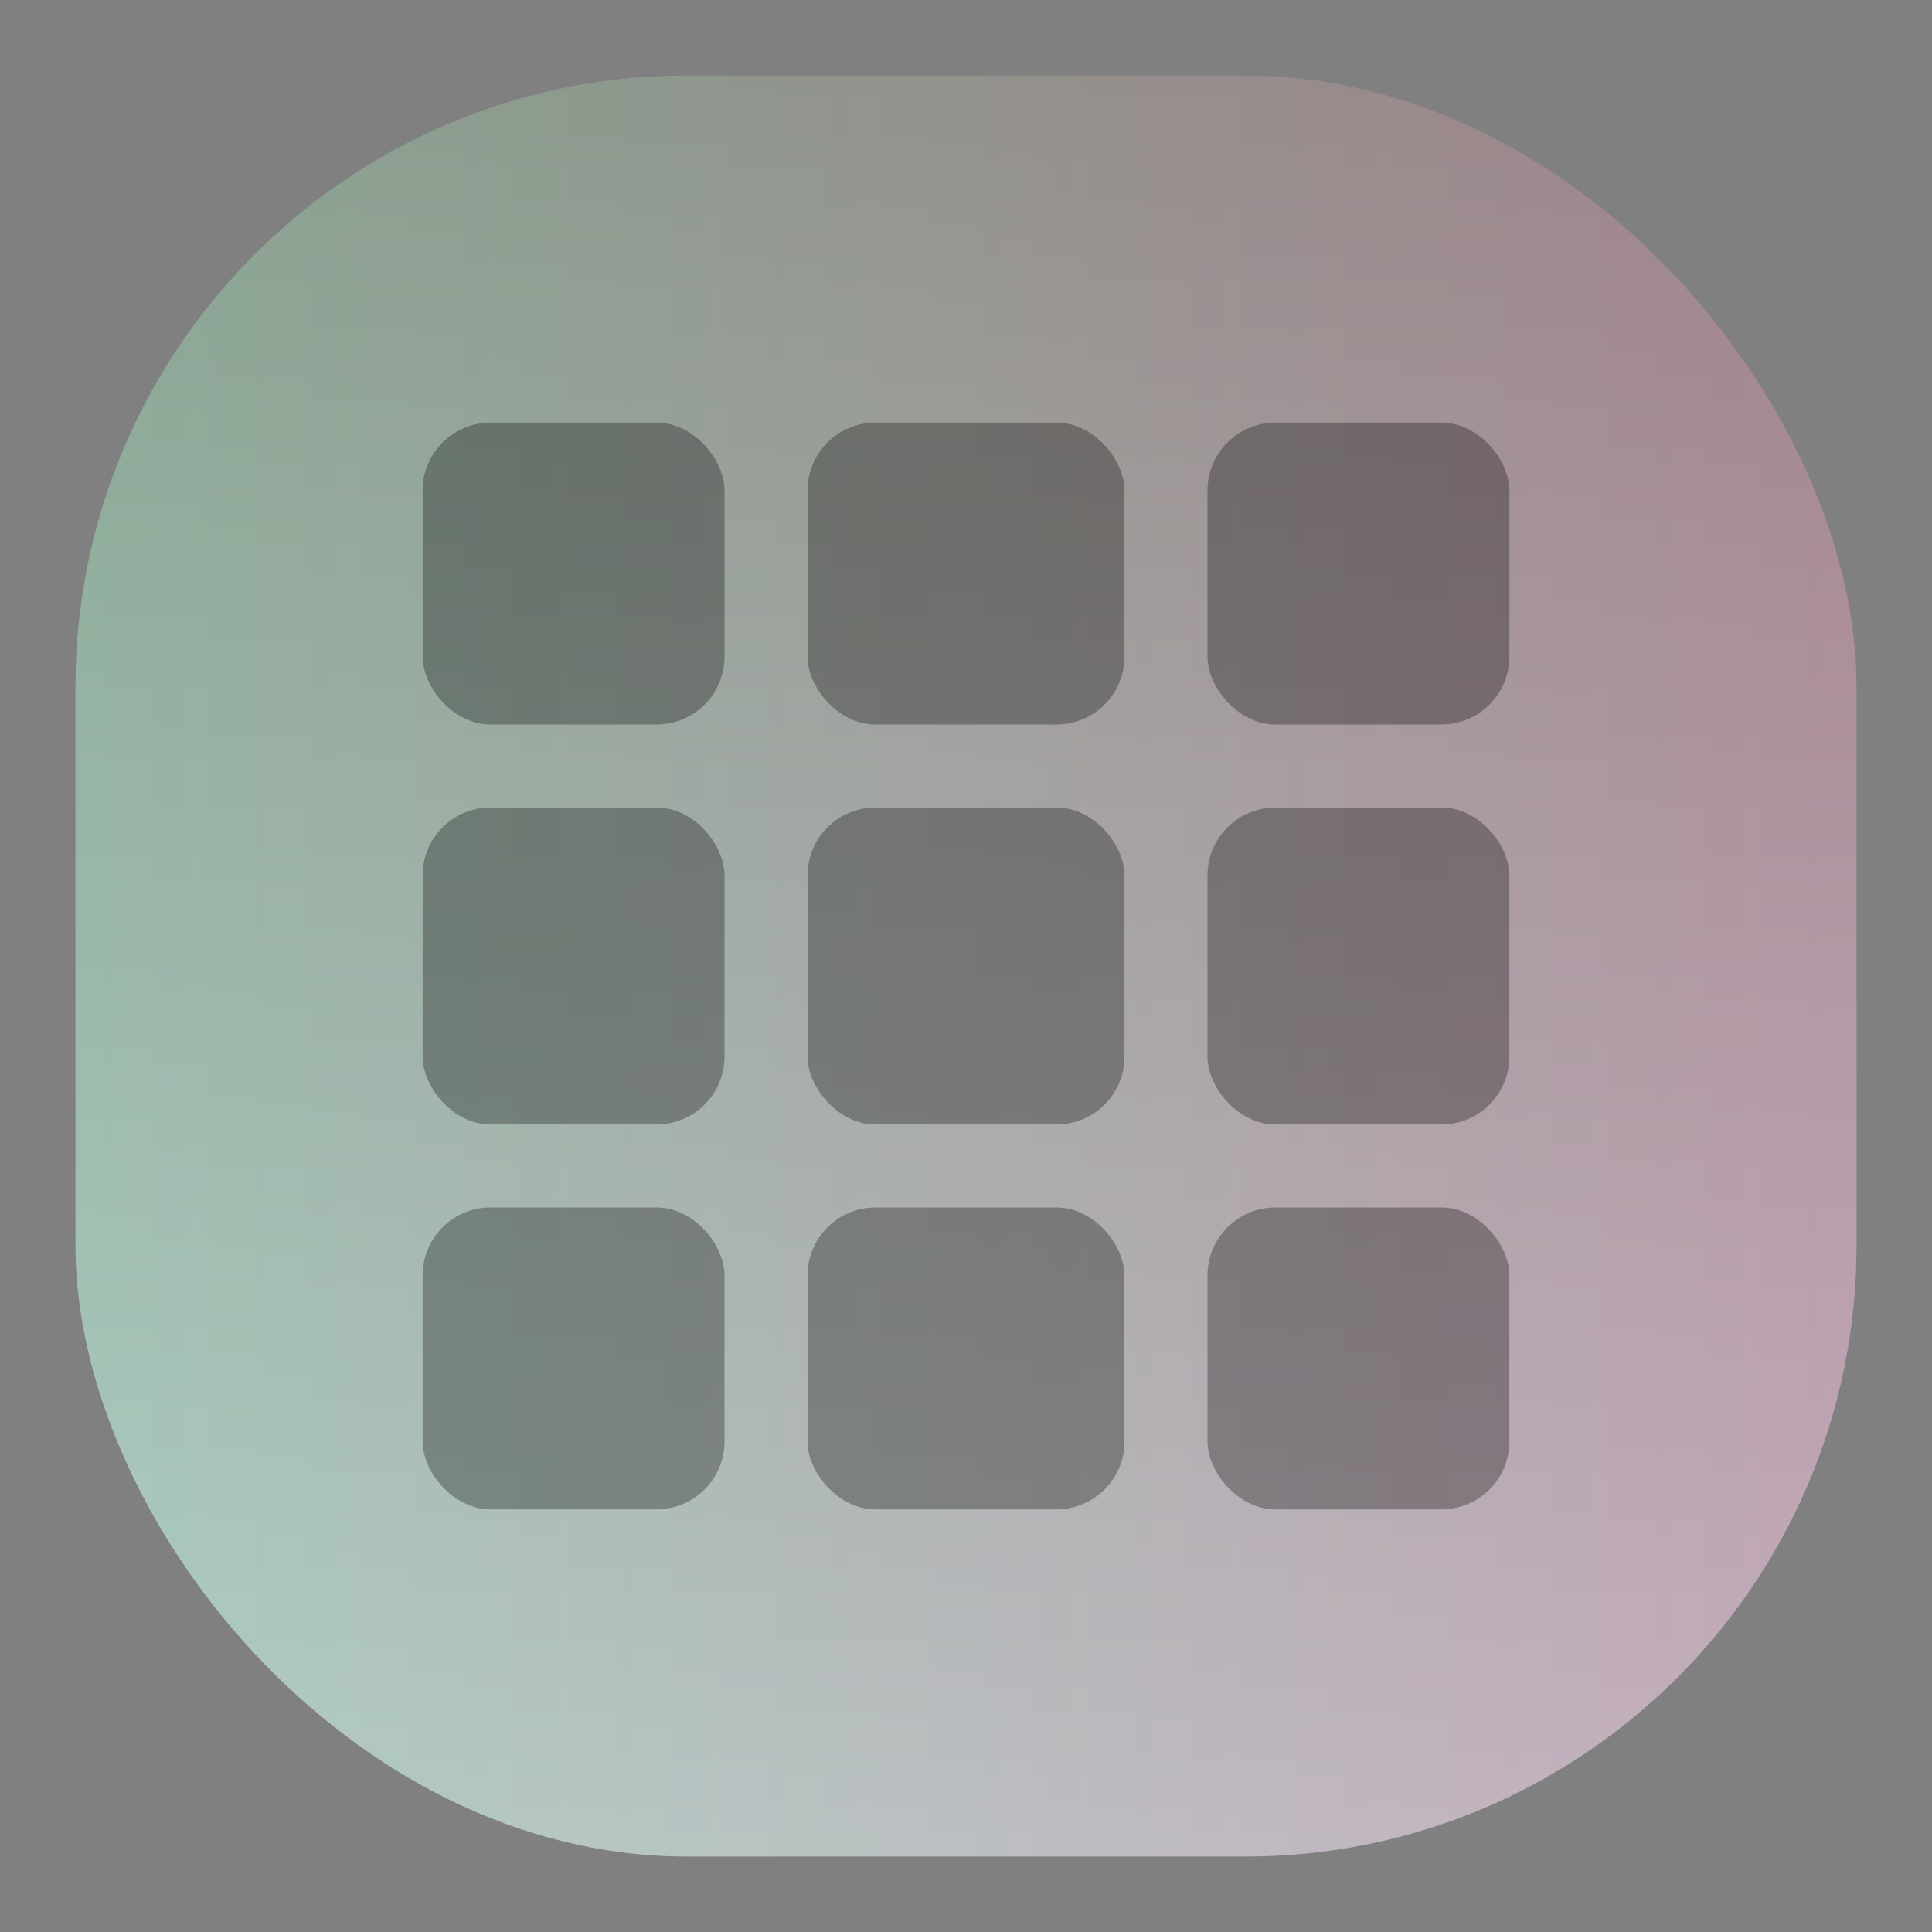 <svg width="256" height="256" viewBox="0 0 256 256" fill="none" xmlns="http://www.w3.org/2000/svg">
<rect x="0" y="0" width="256" height="256" fill="#808080" stroke="none"/>
<rect x="10" y="10" width="236" height="236" rx="81" fill="url(#paint0_linear)" fill-opacity="0.7"/>
<rect x="10" y="10" width="236" height="236" rx="81" fill="url(#paint1_linear)" fill-opacity="0.4"/>
<rect x="56" y="56" width="40" height="40" rx="9" fill="black" fill-opacity="0.3"/>
<rect x="107" y="56" width="42" height="40" rx="9" fill="black" fill-opacity="0.3"/>
<rect x="56" y="107" width="40" height="42" rx="9" fill="black" fill-opacity="0.3"/>
<rect x="107" y="107" width="42" height="42" rx="9" fill="black" fill-opacity="0.3"/>
<rect x="56" y="160" width="40" height="40" rx="9" fill="black" fill-opacity="0.3"/>
<rect x="107" y="160" width="42" height="40" rx="9" fill="black" fill-opacity="0.3"/>
<rect x="160" y="56" width="40" height="40" rx="9" fill="black" fill-opacity="0.3"/>
<rect x="160" y="107" width="40" height="42" rx="9" fill="black" fill-opacity="0.3"/>
<rect x="160" y="160" width="40" height="40" rx="9" fill="black" fill-opacity="0.3"/>
<defs>
<linearGradient id="paint0_linear" x1="128" y1="10" x2="128" y2="246" gradientUnits="userSpaceOnUse">
<stop stop-color="#515B70"/>
<stop offset="1" stop-color="#B2C6EE"/>
</linearGradient>
<linearGradient id="paint1_linear" x1="246" y1="128" x2="10" y2="128" gradientUnits="userSpaceOnUse">
<stop stop-color="#FFA9A9"/>
<stop offset="1" stop-color="#C3FFB9"/>
</linearGradient>
</defs>
</svg>
